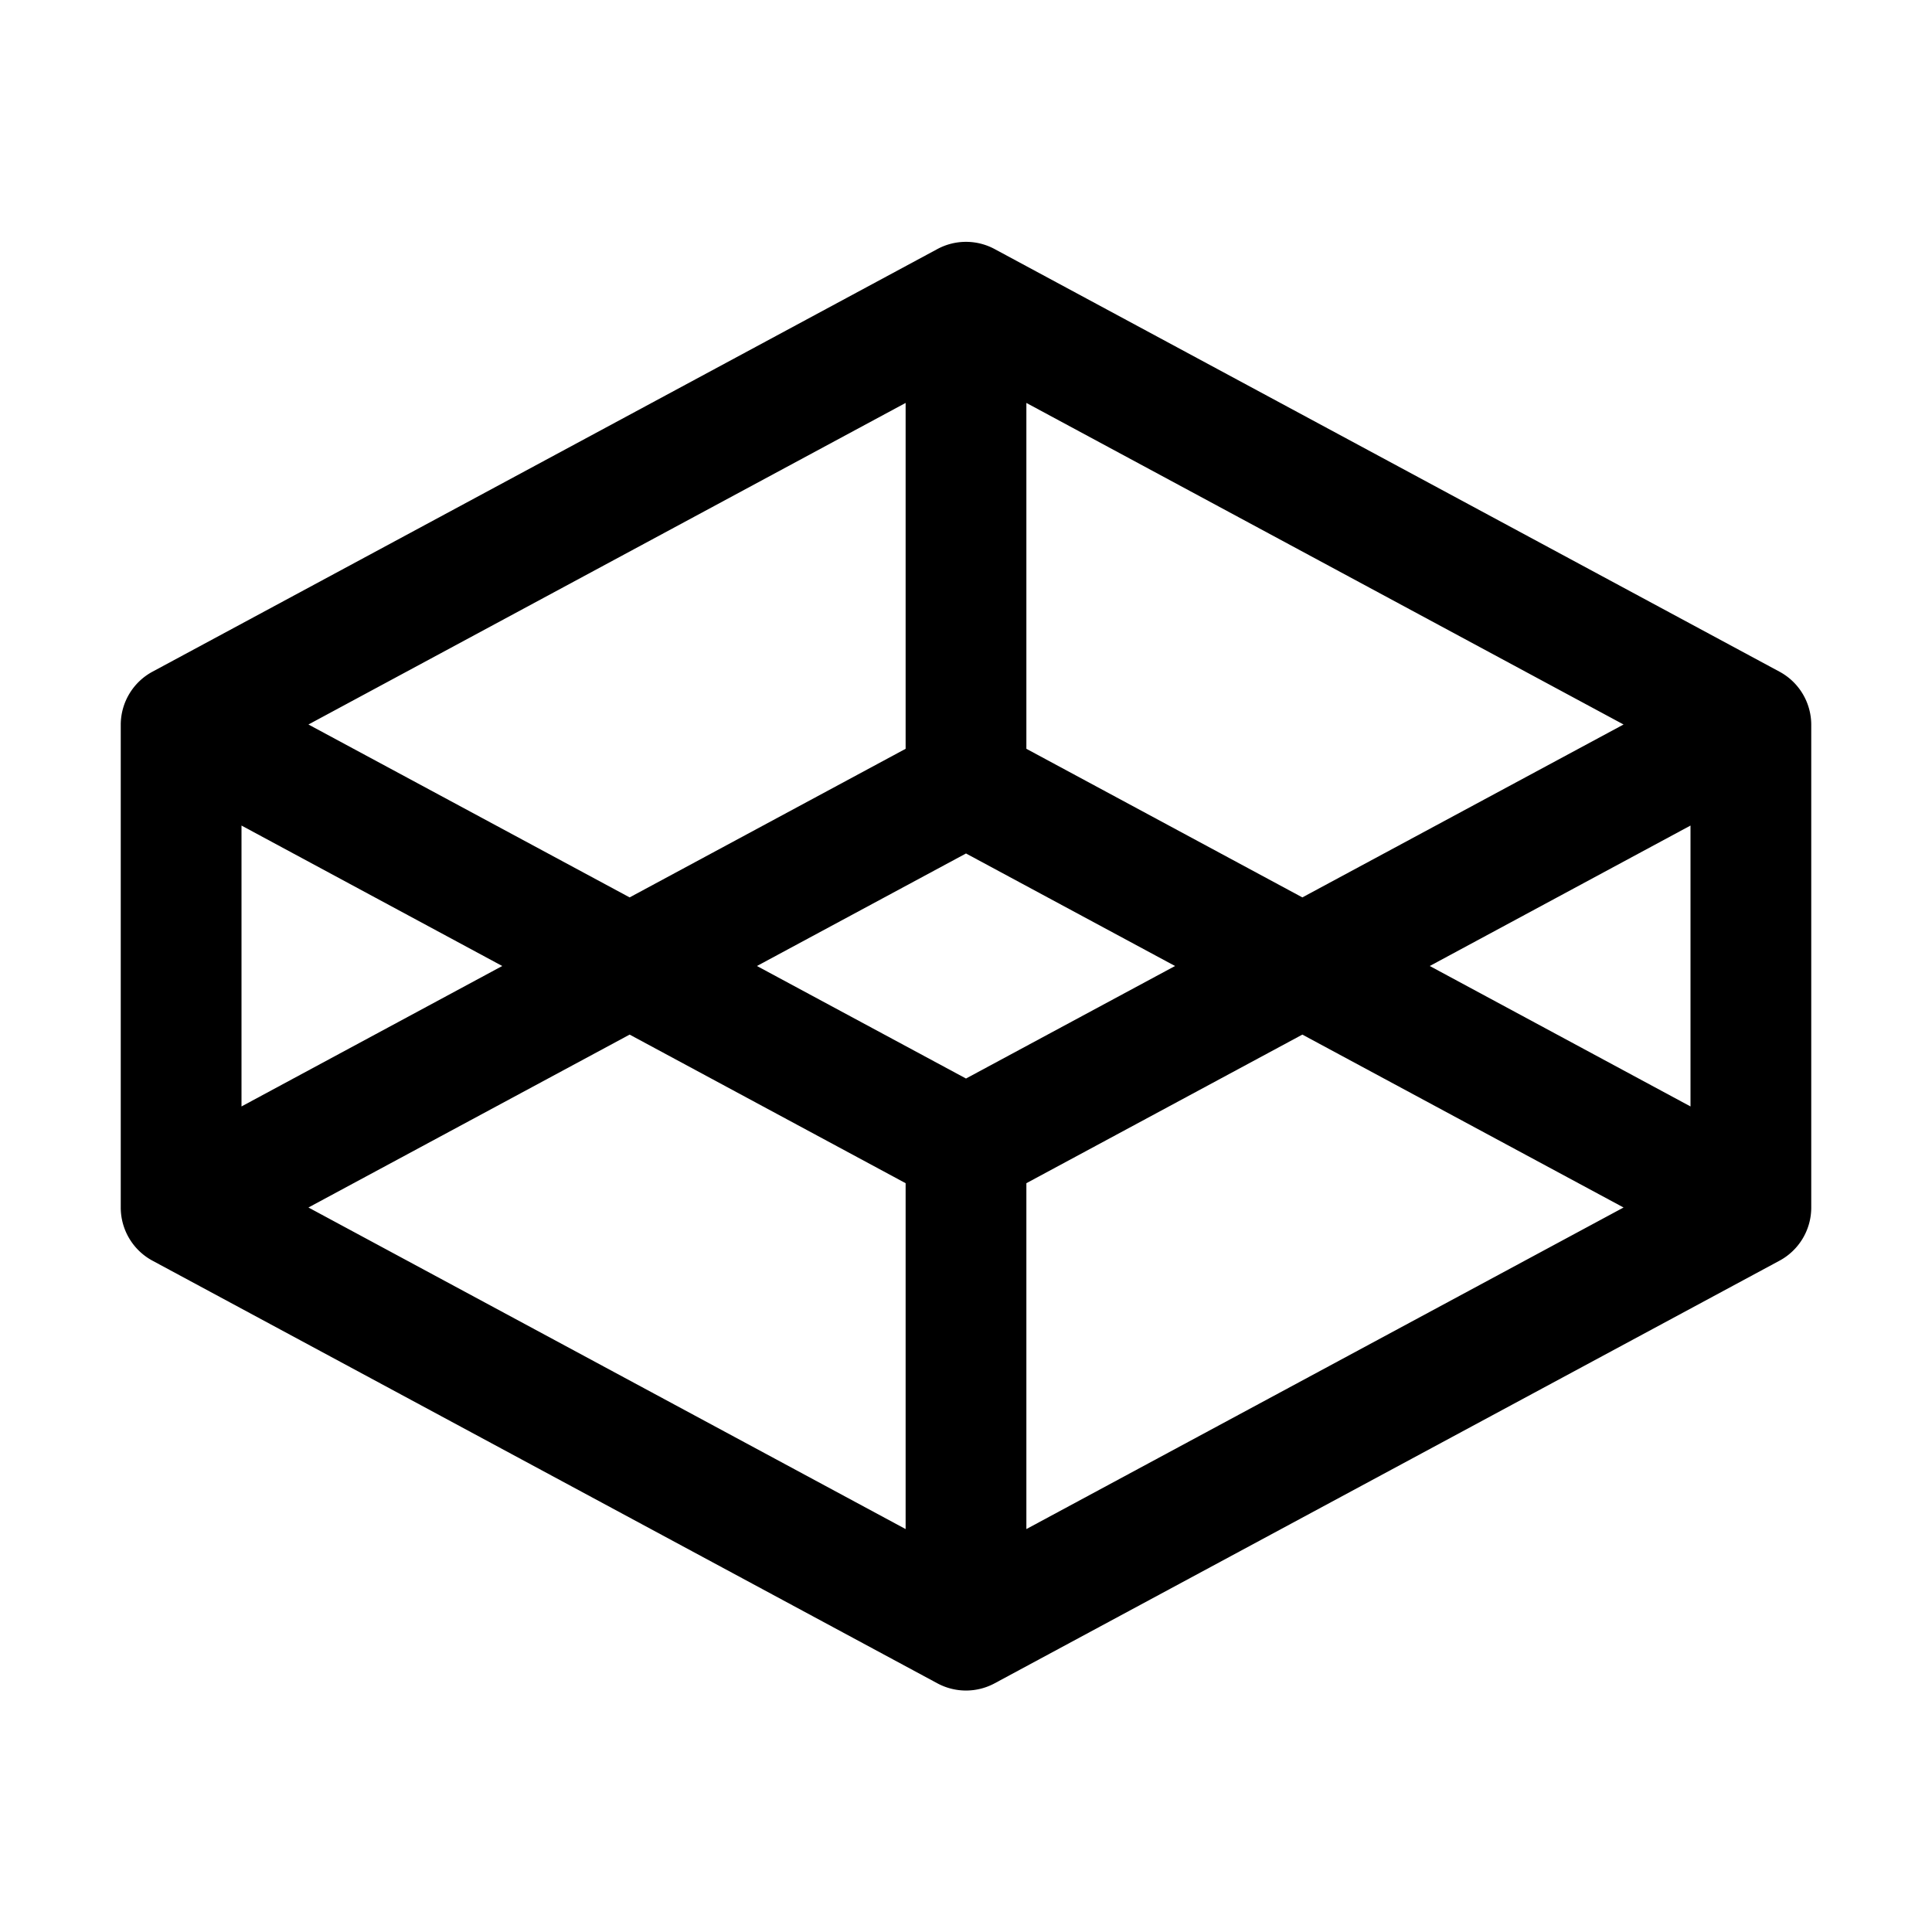 <svg xmlns="http://www.w3.org/2000/svg" viewBox="0 0 256 256" fill="currentColor" width="20" height="20"><path d="M235.79 89l-104-56a8 8 0 00-7.58 0l-104 56A8 8 0 0016 96v64a8 8 0 004.21 7.05l104 56a8 8 0 007.58 0l104-56A8 8 0 00240 160V96a8 8 0 00-4.21-7zM224 146.61L189.45 128 224 109.39zm-51.43-27.7L136 99.22V53.39L215.13 96zm-44.57 24L100.3 128l27.7-14.91L155.7 128zm-8-89.52v45.83l-36.57 19.69L40.87 96zm-88 56L66.55 128 32 146.61zm51.43 27.7L120 156.78v45.83L40.87 160zM136 202.61v-45.83l36.57-19.69L215.13 160z"/></svg>
